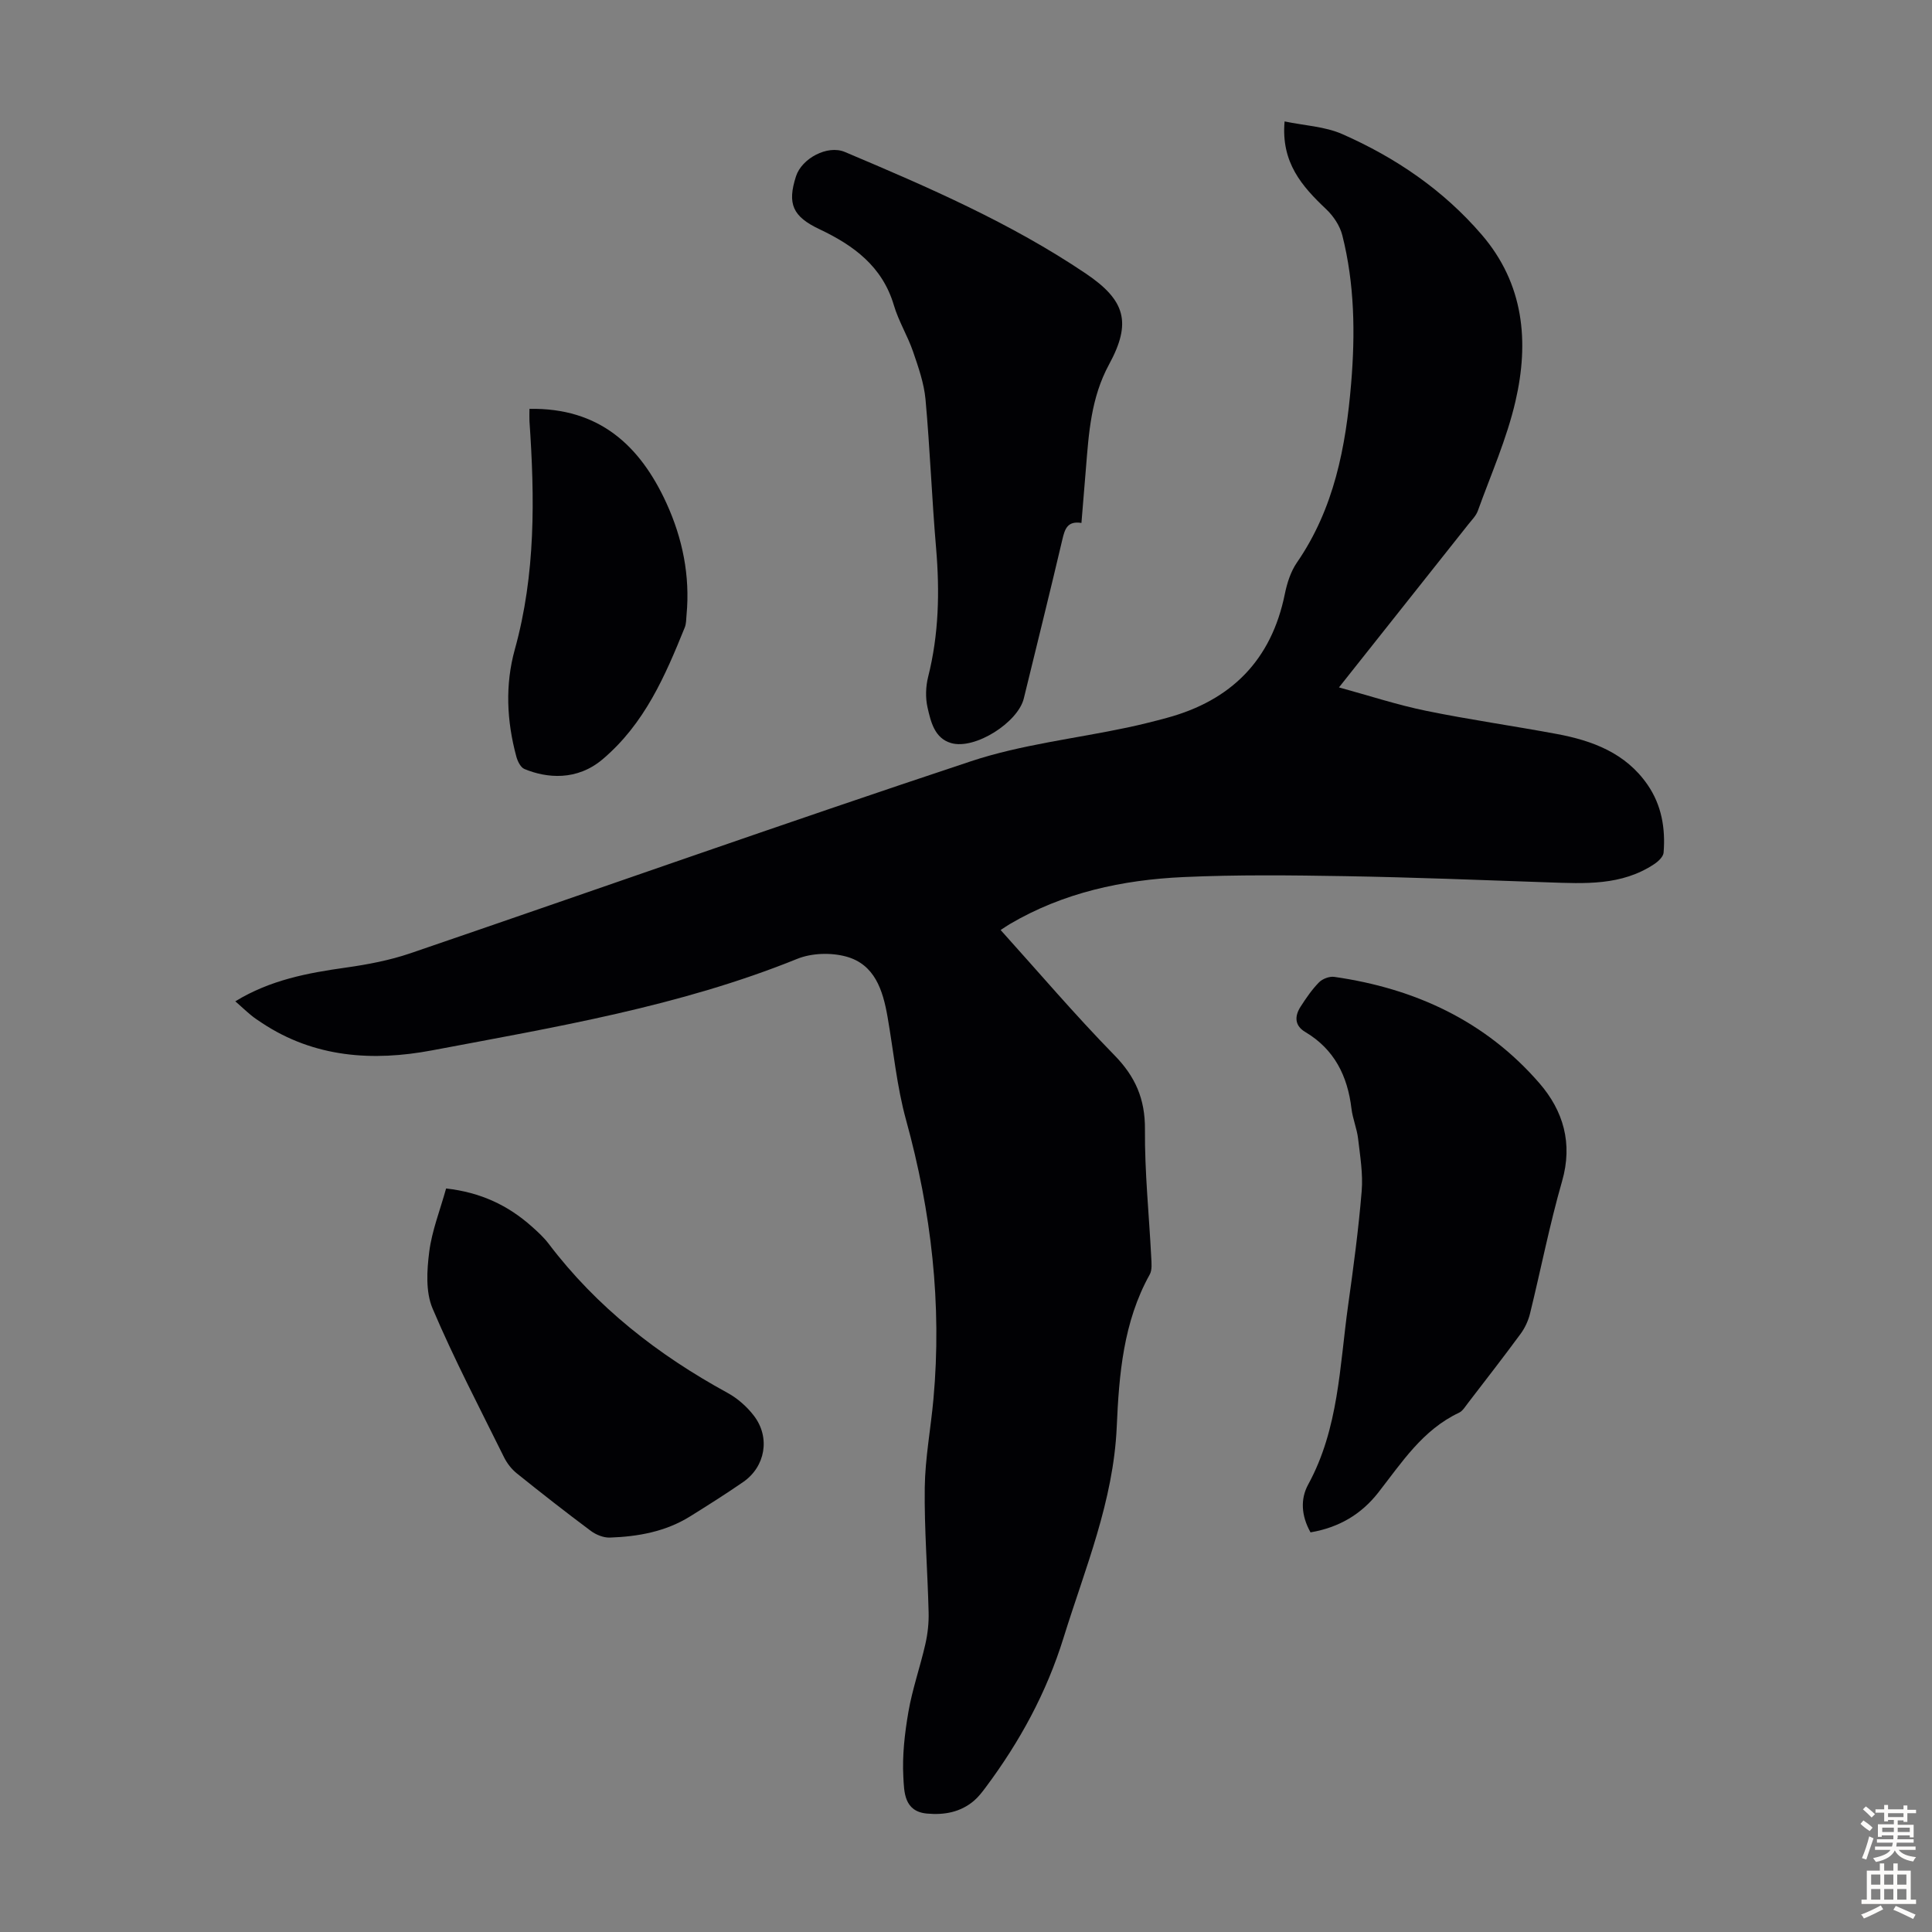 <svg enable-background="new 0 0 400 400" viewBox="0 0 400 400" xmlns="http://www.w3.org/2000/svg"><rect x="0" y="0" width="400" height="400" fill="#808080" stroke="none"/><g fill="#010104"><path d="m48.72 207.31c7.24-4.43 14.99-5.87 22.89-6.98 4.51-.64 9.07-1.5 13.37-2.97 38.69-13.22 77.24-26.87 116.05-39.75 10.43-3.46 21.59-4.69 32.41-6.99 2.73-.58 5.44-1.26 8.14-1.99 13.32-3.61 21.65-11.94 24.43-25.65.46-2.25 1.21-4.63 2.49-6.49 7.72-11.19 10.14-23.96 11.24-37.1.86-10.29.72-20.6-1.83-30.68-.5-1.97-1.83-3.97-3.33-5.39-5-4.73-9.38-9.65-8.62-18.18 4.11.86 8.35 1.04 11.96 2.63 11.05 4.87 20.91 11.58 28.86 20.83 8.75 10.18 9.84 22.15 6.98 34.48-1.79 7.75-5.08 15.16-7.79 22.68-.36 1.01-1.22 1.86-1.91 2.73-8.75 11.04-17.51 22.07-26.84 33.83 6.33 1.73 12.1 3.63 18.01 4.84 8.97 1.84 18.06 3.12 27.07 4.8 7.4 1.38 14.26 3.93 18.8 10.5 2.93 4.24 3.73 9.06 3.33 14.07-.07.84-1.09 1.81-1.92 2.36-6.78 4.52-14.42 4.05-22.06 3.79-13.97-.49-27.94-1.04-41.92-1.28-11.18-.19-22.38-.32-33.55.19-12.61.58-24.83 3.21-35.91 9.73-.57.34-1.12.72-1.9 1.23 7.87 8.73 15.41 17.59 23.53 25.89 4.37 4.46 6.39 9.09 6.35 15.37-.07 8.82.85 17.65 1.3 26.48.06 1.21.22 2.64-.32 3.6-5.47 9.82-6.35 20.74-6.82 31.51-.68 15.42-6.55 29.29-11.01 43.67-3.54 11.41-9.07 21.53-16.12 30.98-.73.98-1.5 1.98-2.42 2.77-2.81 2.39-6.16 2.99-9.75 2.66-4.77-.44-4.71-4.54-4.88-7.53-.25-4.49.28-9.09 1.05-13.55.82-4.72 2.43-9.29 3.5-13.98.49-2.15.74-4.41.68-6.61-.21-8.61-.91-17.23-.8-25.83.08-6.12 1.25-12.21 1.8-18.33 1.78-19.61-.44-38.8-5.67-57.77-1.92-6.95-2.59-14.25-3.84-21.39-.96-5.48-2.64-10.84-8.58-12.45-3.13-.85-7.12-.73-10.11.48-24.34 9.85-50.07 14.12-75.63 18.95-12.19 2.3-24.34 1.53-35.21-5.69-.74-.49-1.5-.98-2.19-1.55-1-.82-1.98-1.74-3.31-2.92z"/><path d="m223.9 108.27c-2.91-.46-3.44 1.26-3.95 3.43-2.58 10.99-5.31 21.94-7.98 32.9-1.21 4.98-10.11 10.66-15.03 9.25-3.46-.99-4.23-4.42-4.91-7.4-.45-2-.37-4.31.13-6.31 2.22-8.8 2.41-17.65 1.65-26.63-.88-10.25-1.26-20.55-2.19-30.8-.31-3.37-1.48-6.7-2.59-9.94-1.13-3.27-3-6.29-3.97-9.59-2.38-8.04-8.35-12.39-15.41-15.73-5.53-2.62-6.7-5.23-4.84-10.97 1.19-3.67 6.5-6.54 10.1-5.02 17.2 7.26 34.35 14.69 49.9 25.18 8.17 5.51 9.53 10.12 4.82 18.79-3.76 6.92-4.21 14.23-4.81 21.66-.3 3.57-.59 7.13-.92 11.18z"/><path d="m271.33 317.26c-1.92-3.42-2.13-6.9-.49-9.9 6.34-11.6 6.51-24.5 8.27-37.07 1.1-7.86 2.16-15.75 2.81-23.66.3-3.58-.32-7.26-.74-10.87-.24-2.1-1.12-4.12-1.37-6.21-.81-6.78-3.53-12.3-9.59-15.9-2.2-1.31-2.21-3.26-.96-5.21 1.14-1.78 2.36-3.56 3.83-5.06.72-.73 2.15-1.27 3.15-1.13 16.71 2.39 31.32 9.13 42.49 22.03 4.93 5.7 6.94 12.43 4.68 20.28-2.59 9.02-4.39 18.26-6.63 27.38-.36 1.47-1.04 2.96-1.93 4.18-3.58 4.87-7.29 9.64-10.97 14.43-.54.7-1.06 1.59-1.81 1.94-7.53 3.55-11.85 10.31-16.72 16.54-3.53 4.5-8.12 7.22-14.02 8.23z"/><path d="m92.36 246.06c7.19.81 12.83 3.51 17.71 7.85 1.25 1.11 2.51 2.26 3.52 3.59 9.97 13.15 22.64 23.01 37.02 30.87 2.09 1.14 4.04 2.86 5.49 4.76 3.43 4.49 2.36 10.54-2.24 13.71-3.58 2.47-7.27 4.8-10.96 7.1-5.08 3.17-10.79 4.2-16.65 4.4-1.3.04-2.84-.58-3.92-1.38-5.19-3.87-10.3-7.87-15.35-11.93-1.08-.87-2.02-2.09-2.64-3.35-5.04-10.2-10.34-20.31-14.78-30.77-1.46-3.43-1.18-7.9-.69-11.76.56-4.36 2.24-8.58 3.49-13.09z"/><path d="m109.62 84.65c14.41-.26 22.89 7.57 28.36 19.52 3.34 7.32 4.92 15.05 4.16 23.15-.08.88-.05 1.83-.38 2.62-4.07 10.05-8.29 19.86-16.96 27.23-5.35 4.55-11.62 3.96-16.23 2.04-.79-.33-1.41-1.61-1.67-2.57-1.99-7.36-2.35-14.84-.31-22.19 4.32-15.56 4.13-31.36 3.03-47.24-.04-.74 0-1.5 0-2.56z"/></g><path d="m385.2 377.6.6-.7c.6.4 1.3.9 1.9 1.5l-.6.7c-.8-.5-1.4-1-1.9-1.5zm.3 7.1c.6-1.4 1.1-2.9 1.5-4.5.3.1.6.3.9.4-.5 1.4-1 2.9-1.5 4.4zm.2-10.1.6-.6c.7.5 1.3 1.1 1.9 1.6l-.7.7c-.6-.6-1.2-1.2-1.8-1.7zm8.4-.8h.8v.9h1.8v.7h-1.8v1.8h-.8v-.3h-1.2v.9h3.3v2.6h-.8v-.4h-2.5c0 .3 0 .6-.1.8h3.4v.7h-3.5c0 .3-.1.6-.1.8h4v.7h-3.5c.7.9 1.9 1.3 3.6 1.5-.2.2-.4.5-.6.9-1.9-.3-3.2-1.1-3.8-2.3-.5 1.1-1.8 2-3.9 2.4-.2-.3-.4-.5-.6-.8 1.9-.4 3.1-.9 3.6-1.7h-3.2v-.7h3.5c.1-.2.1-.5.2-.8h-3.3v-.7h3.4c0-.2 0-.5 0-.8h-2.4v.3h-.8v-2.6h3.3v-.9h-1.2v.3h-.8v-1.8h-1.8v-.7h1.8v-.9h.8v.9h3.2zm-4.4 5.5h2.4c0-.3 0-.6 0-.9h-2.4zm1.2-3.1h3.2v-.8h-3.2zm4.4 2.2h-2.4v.9h2.5v-.9z" fill="#fcfbfa"/><path d="m389.2 385.8h.9v1.5h1.9v-1.5h.9v1.5h2.7v6h1.1v.9h-11.3v-.9h1.1v-6h2.7zm.2 8.7.5.8c-1.2.6-2.5 1.3-4 1.9-.2-.3-.3-.6-.6-.8 1.6-.6 3-1.3 4.1-1.9zm-2-4.3h1.9v-2.1h-1.9zm0 3.1h1.9v-2.2h-1.9zm2.7-3.1h1.9v-2.1h-1.9zm0 3.1h1.9v-2.2h-1.9zm2.4 1.3c1.4.6 2.7 1.2 4.1 1.8l-.5.9c-1.5-.7-2.8-1.4-4.1-1.9zm2.2-6.5h-1.9v2.1h1.9zm-1.9 5.2h1.9v-2.2h-1.9z" fill="#fcfbfa"/></svg>